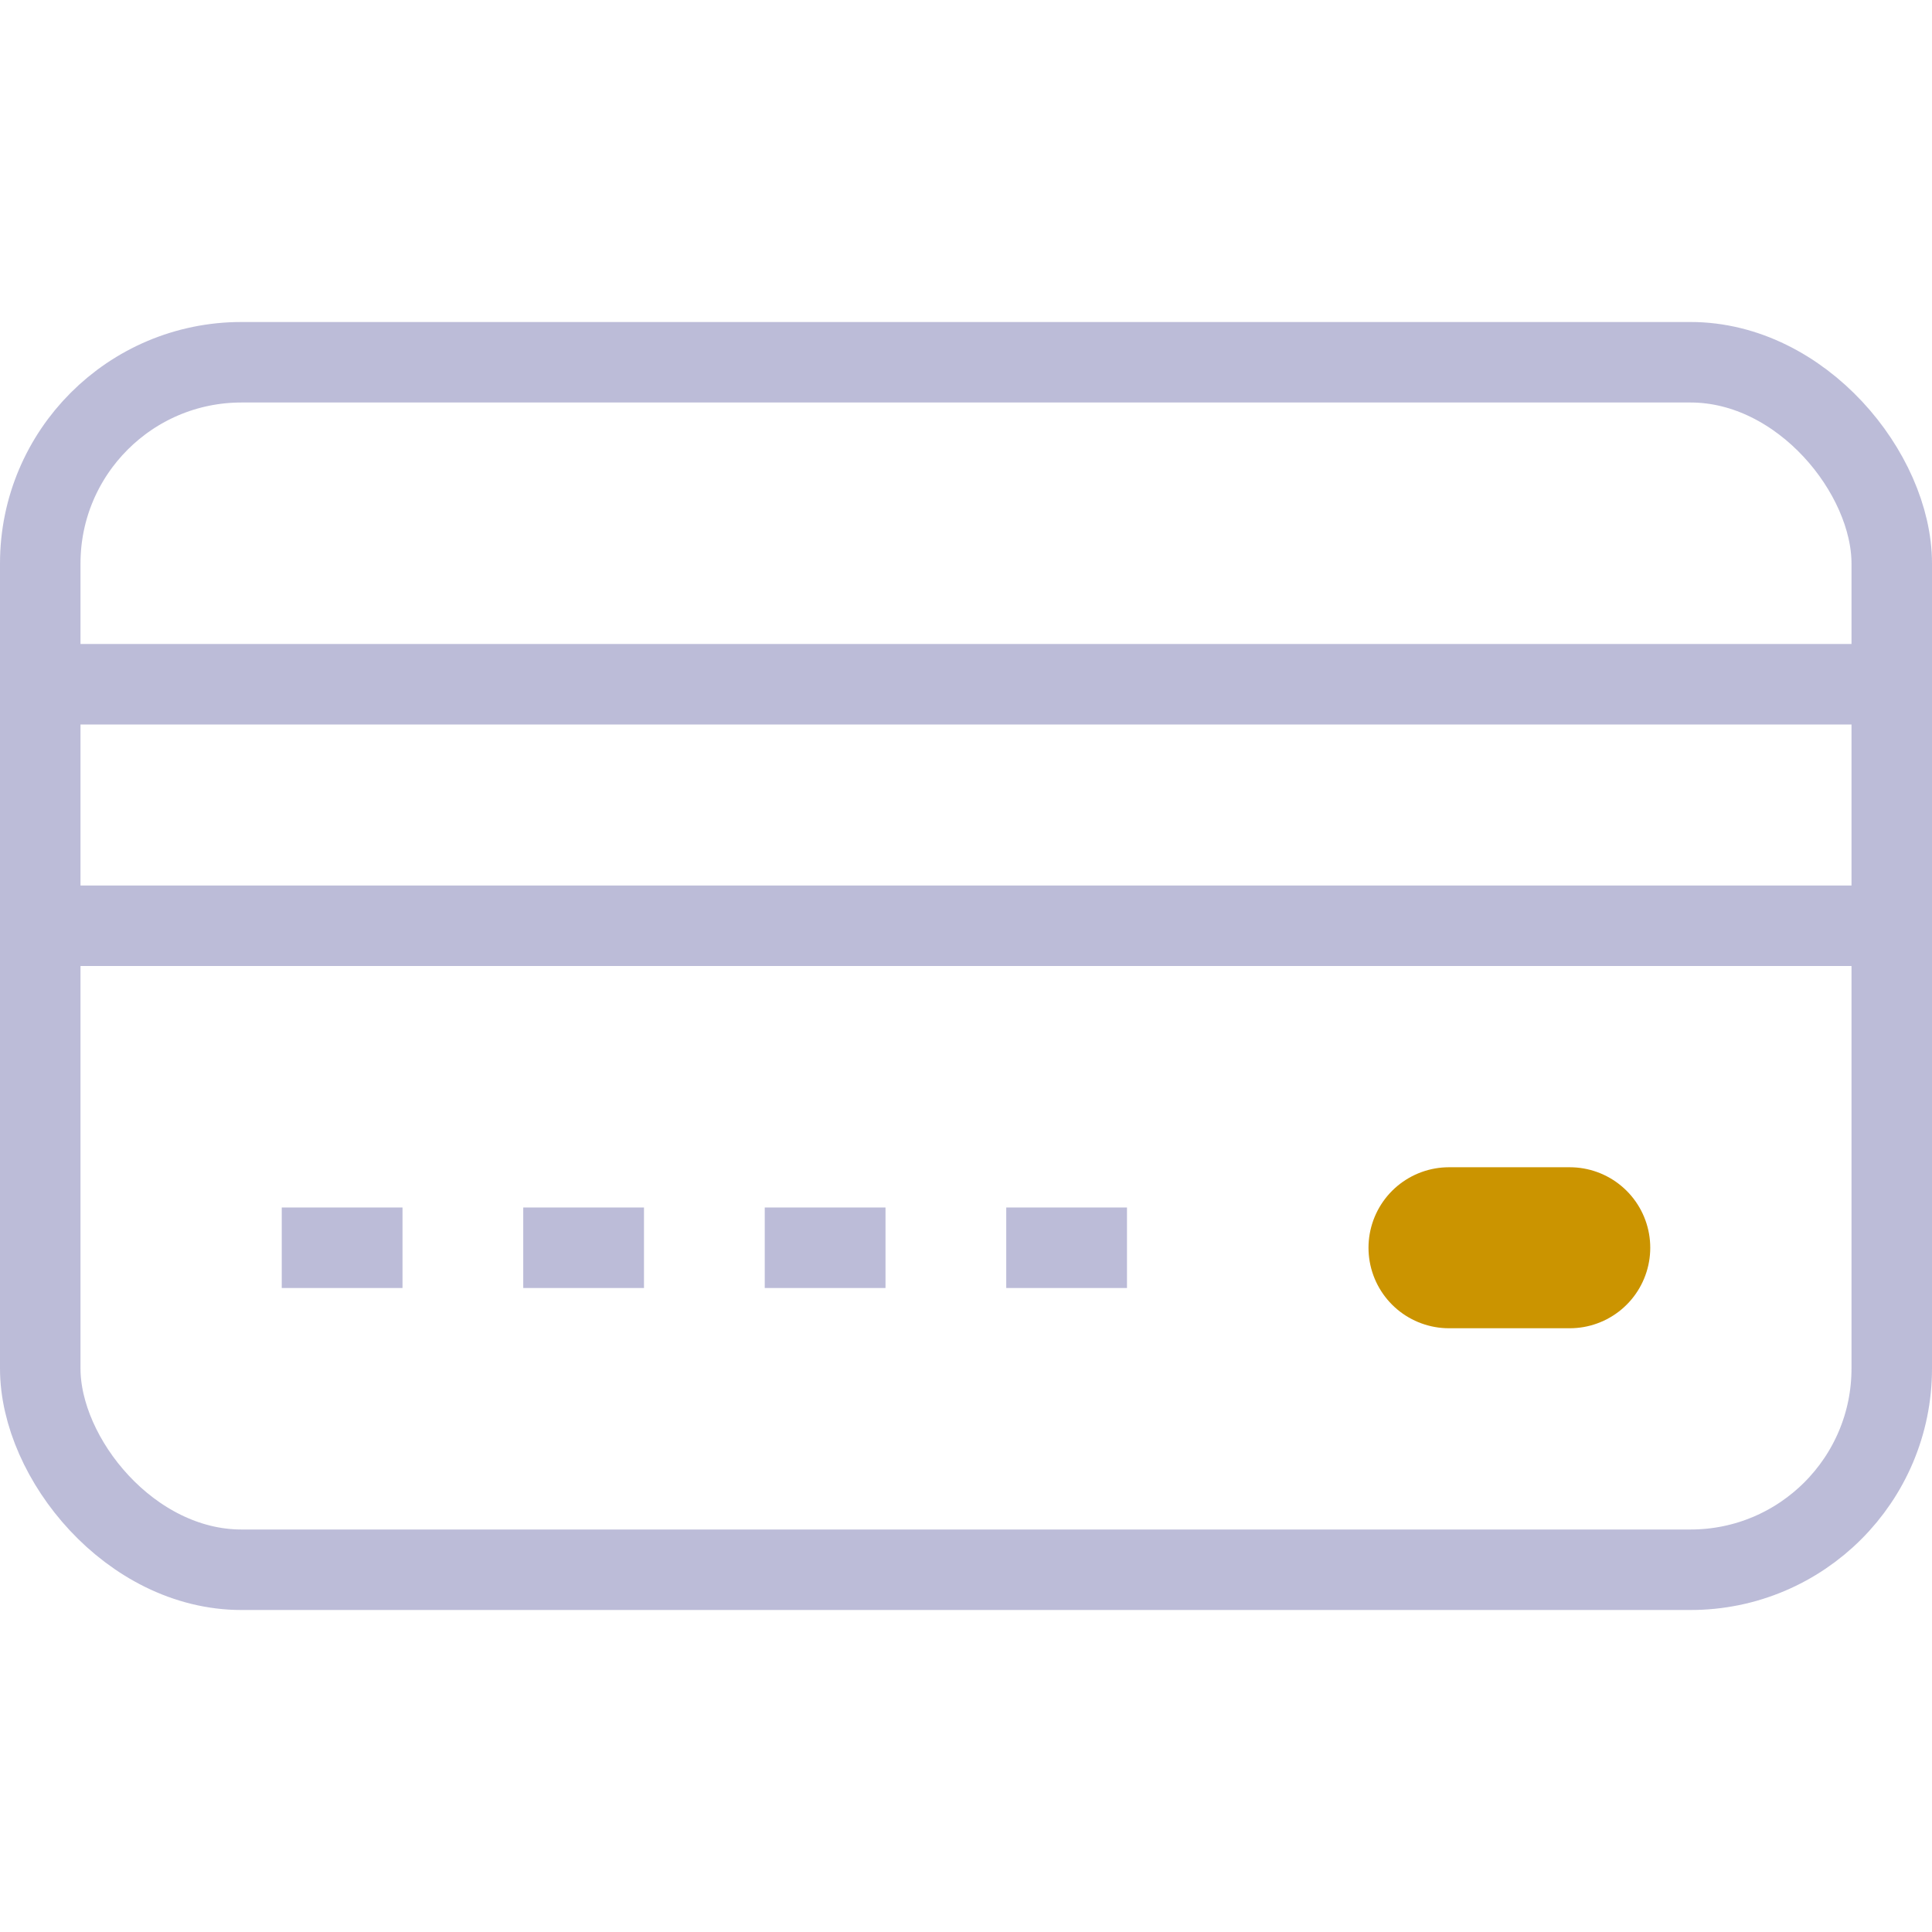 <svg id="credit_card" data-name="credit card" xmlns="http://www.w3.org/2000/svg" width="24" height="24" viewBox="0 0 24 24">
  <rect id="Rectangle_1240" data-name="Rectangle 1240" width="24" height="24" fill="#fff" opacity="0"/>
  <g id="Group_6243" data-name="Group 6243" transform="translate(-96 -1018)">
    <g id="Rectangle_1241" data-name="Rectangle 1241" transform="translate(96 1022)" fill="none" stroke="#bcbcd8" stroke-width="1">
      <rect width="24" height="16" rx="3" stroke="none"/>
      <rect x="0.5" y="0.5" width="23" height="15" rx="2.5" fill="none"/>
    </g>
    <line id="Line_587" data-name="Line 587" x2="23" transform="translate(96.5 1026.5)" fill="none" stroke="#bcbcd8" stroke-width="1"/>
    <line id="Line_591" data-name="Line 591" x2="23" transform="translate(96.5 1029.5)" fill="none" stroke="#bcbcd8" stroke-width="1"/>
    <line id="Line_588" data-name="Line 588" x2="1.5" transform="translate(99.5 1033.5)" fill="none" stroke="#bcbcd8" stroke-width="1"/>
    <line id="Line_615" data-name="Line 615" x2="1.5" transform="translate(102.5 1033.5)" fill="none" stroke="#bcbcd8" stroke-width="1"/>
    <line id="Line_616" data-name="Line 616" x2="1.5" transform="translate(105.5 1033.5)" fill="none" stroke="#bcbcd8" stroke-width="1"/>
    <line id="Line_617" data-name="Line 617" x2="1.5" transform="translate(108.5 1033.5)" fill="none" stroke="#bcbcd8" stroke-width="1"/>
    <line id="Line_589" data-name="Line 589" x2="1.5" transform="translate(114 1033.5)" fill="none" stroke="#cb9400" stroke-linecap="round" stroke-width="2"/>
  </g>
</svg>
